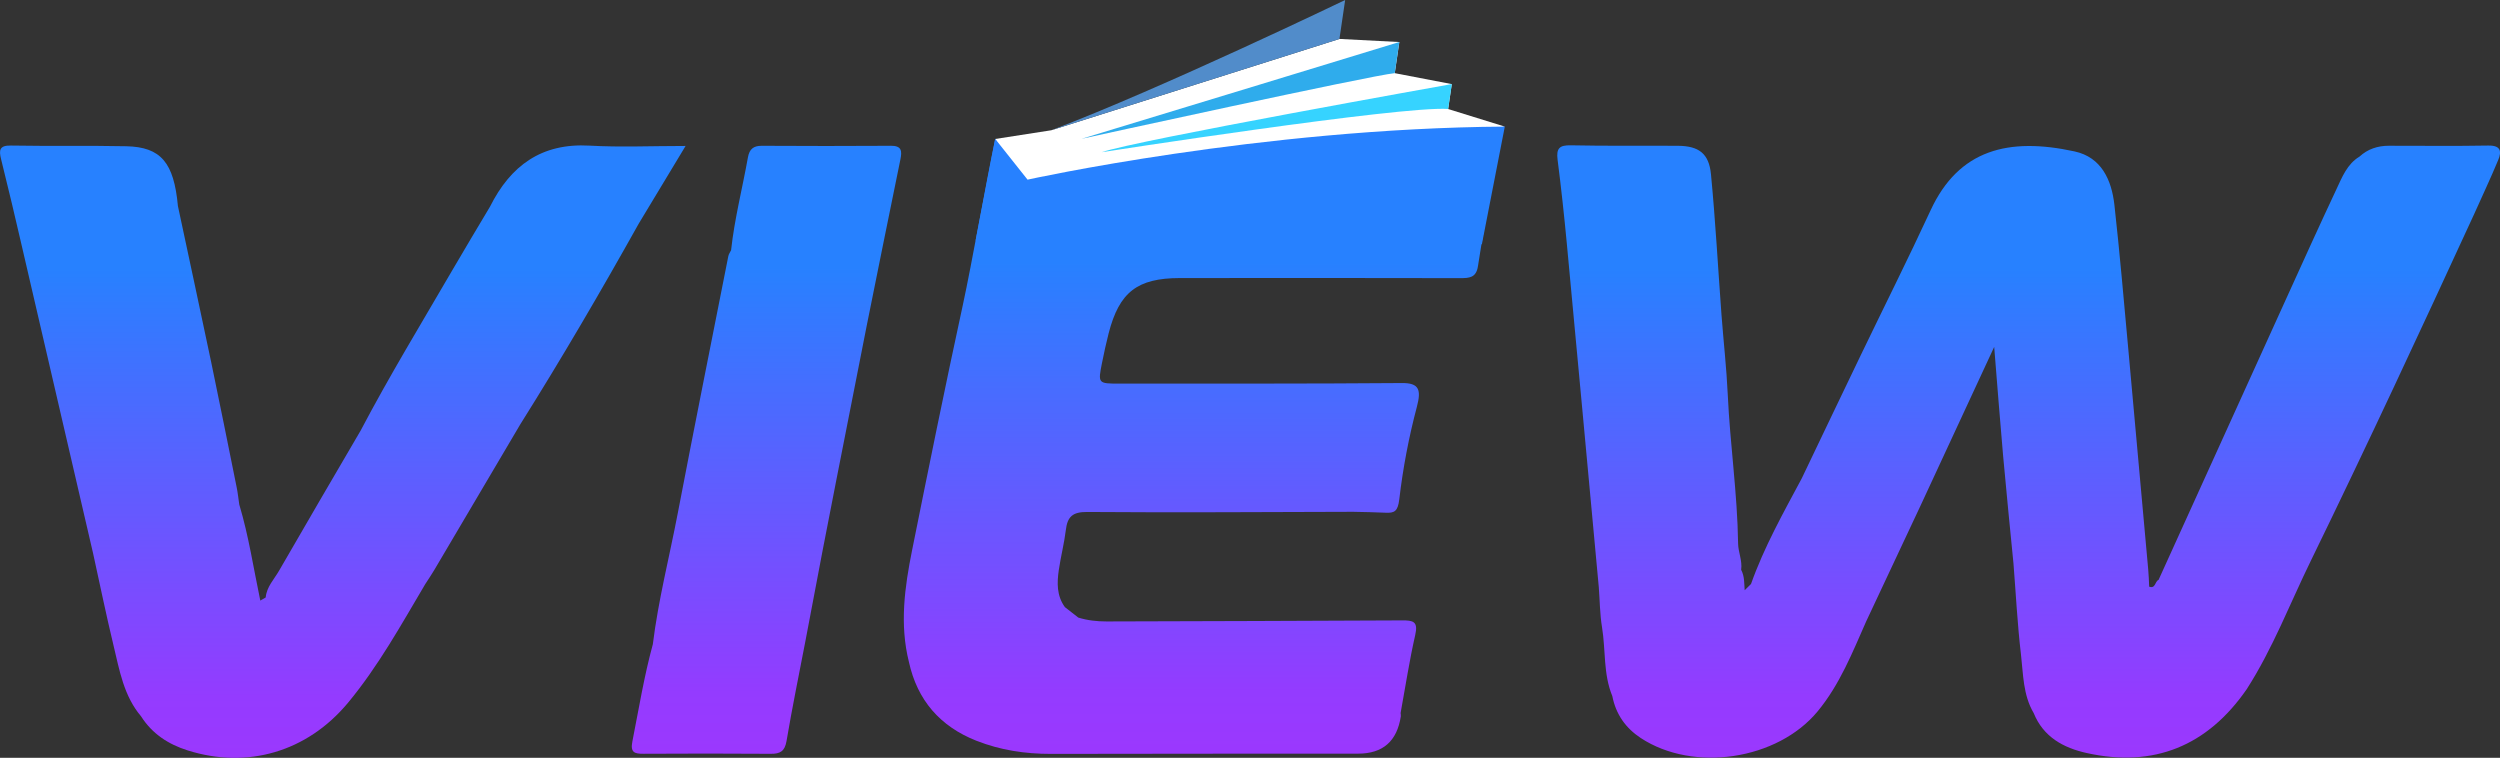 <?xml version="1.0" encoding="UTF-8"?>
<svg id="_圖層_2" data-name="圖層 2" xmlns="http://www.w3.org/2000/svg" xmlns:xlink="http://www.w3.org/1999/xlink" viewBox="0 0 611.99 185.51">
  <rect x="0" y="0" width="611.99" height="185.51" fill="#333333" stroke="none"/>
  <defs>
    <style>
      .cls-1 {
        fill: #2781ff;
      }

      .cls-2 {
        fill: url(#_未命名漸層_703-3);
      }

      .cls-3 {
        fill: #36d3ff;
      }

      .cls-4 {
        fill: #fff;
      }

      .cls-5 {
        fill: #2facec;
      }

      .cls-6 {
        fill: #518cca;
      }

      .cls-7 {
        fill: url(#_未命名漸層_703-4);
      }

      .cls-8 {
        fill: url(#_未命名漸層_703-2);
      }

      .cls-9 {
        fill: url(#_未命名漸層_703);
      }
    </style>
    <linearGradient id="_未命名漸層_703" data-name="未命名漸層 703" x1="83.91" y1="185.51" x2="83.91" y2="35.59" gradientUnits="userSpaceOnUse">
      <stop offset="0" stop-color="#9b38fe"/>
      <stop offset=".1" stop-color="#943bff"/>
      <stop offset=".8" stop-color="#2781ff"/>
      <stop offset="1" stop-color="#2781ff"/>
    </linearGradient>
    <linearGradient id="_未命名漸層_703-2" data-name="未命名漸層 703" x1="187.63" y1="184.54" x2="187.63" y2="35.69" xlink:href="#_未命名漸層_703"/>
    <linearGradient id="_未命名漸層_703-3" data-name="未命名漸層 703" x1="293.86" y1="184.56" x2="293.86" y2="34.02" xlink:href="#_未命名漸層_703"/>
    <linearGradient id="_未命名漸層_703-4" data-name="未命名漸層 703" x1="496.6" y1="185.47" x2="496.6" y2="35.56" xlink:href="#_未命名漸層_703"/>
  </defs>
  <g id="_圖層_1-2" data-name="圖層 1">
    <g>
      <path class="cls-9" d="M167.82,35.73c-8.39,0-15.98.35-23.53-.08-11.75-.67-19.32,4.92-24.34,14.94h0s0,0,0,0c-3.08,5.18-6.19,10.34-9.22,15.55-7.58,13.03-15.43,25.92-22.45,39.27-6.67,11.43-13.38,22.85-19.98,34.32-1.21,2.1-3.03,3.93-3.26,6.53,0,0,0,0,0,0-.44.25-.88.51-1.32.76-1.65-7.86-2.84-15.82-5.15-23.53,0,0,0,0,0,0-.2-1.36-.34-2.72-.61-4.07-2.07-10.24-4.11-20.49-6.25-30.71-2.68-12.77-5.44-25.53-8.16-38.29-.98-10.61-4.14-14.43-12.64-14.62-9.42-.2-18.84,0-28.26-.17-2.83-.06-2.91,1.19-2.4,3.27.9,3.61,1.76,7.24,2.64,10.85,0,0,0,0,0,0h0c.76,3.22,1.52,6.44,2.26,9.65,5.88,25.36,11.76,50.71,17.64,76.07,1.65,7.48,3.18,15,4.98,22.45,1.47,6.09,2.5,12.4,6.76,17.43h0c2.72,4.28,6.69,6.86,11.43,8.35,14.54,4.59,29.19.39,39.2-11.63,7.43-8.94,13.04-19.13,18.95-29.1,0,0,0,0,0,0,.73-1.13,1.49-2.24,2.17-3.39,7.04-11.9,14.07-23.82,21.1-35.73h0c10.12-16.11,19.71-32.53,29-49.14,3.72-6.17,7.44-12.34,11.45-18.98Z"/>
      <path class="cls-8" d="M218.02,35.69c-10.52.08-21.05.05-31.58,0-2.01,0-2.99.82-3.35,2.83-1.35,7.58-3.29,15.05-4.12,22.72-.23.49-.58.96-.68,1.47-4.14,20.95-8.34,41.88-12.36,62.85-2.05,10.72-4.78,21.31-6.12,32.16-2.14,7.83-3.44,15.85-5.01,23.8-.54,2.73.55,3.01,2.75,3,10.38-.06,20.75-.07,31.13.01,2.31.02,3.43-.62,3.86-3.13,1.38-8.15,3.04-16.25,4.6-24.36,1.42-7.48,2.84-14.95,4.26-22.43,1.11-5.68,2.21-11.36,3.32-17.04,2.48-12.63,4.97-25.26,7.46-37.9,2.73-13.53,5.44-27.06,8.22-40.57.44-2.14.37-3.44-2.38-3.42Z"/>
      <path class="cls-2" d="M358.26,35.77c-26.45.37-52.92-.97-79.36.81,0,0,0,0,0,0,0,0-20.37,1.05-20.37,1.05l-14.91-3.62c-2.38,11.37-5.59,29.88-7.94,40.73-4.33,19.94-8.38,39.93-12.4,59.93-1.82,9.05-3.09,18.18-.78,27.38,2.05,9.37,7.64,15.77,16.49,19.27,5.84,2.31,11.95,3.24,18.25,3.23,25.08-.06,50.15-.04,75.23-.06q9.04,0,10.44-9.1c.04-.27-.03-.55-.05-.83,1.17-6.38,2.14-12.79,3.58-19.11.76-3.33-.49-3.6-3.27-3.58-24.09.15-48.19.17-72.28.26-2.37,0-4.67-.25-6.93-.95,0,0,0,0,0,0,0,0,0,0,0,0-1.09-.85-2.18-1.71-3.28-2.56-2.02-2.78-1.95-5.94-1.49-9.09.48-3.27,1.32-6.49,1.72-9.77.39-3.29,1.65-4.46,5.26-4.43,21.69.17,43.39.01,65.09-.04,2.63.07,5.26.08,7.89.22,2.2.12,3.04-.32,3.39-3.3.9-7.63,2.33-15.18,4.3-22.61,1.11-4.18.57-5.86-3.63-5.83-23.01.19-46.03.12-69.04.14-5.4,0-5.42,0-4.4-5.09.49-2.44,1.01-4.87,1.63-7.27,2.6-10.03,6.99-13.46,17.39-13.48,22.87-.03,45.75-.03,68.62.02,2.28,0,3.96-.08,4.39-2.96,1.03-6.82,2.32-13.6,3.5-20.4,2.13-8.96,2.12-9.1-7.04-8.97Z"/>
      <path class="cls-7" d="M609.13,35.63c-8.12.15-16.24.04-24.36.05-2.7,0-5.14.79-7.16,2.64h0s0,0,0,0c-3.04,1.84-4.26,5.02-5.65,7.98-4.22,8.99-8.32,18.03-12.42,27.07-10.39,22.86-20.75,45.72-31.13,68.58h0s0,0,0,0c-.91.35-.72,2.24-2.3,1.66-.07-1.38-.1-2.77-.23-4.15-1.61-17.92-3.22-35.84-4.86-53.75-1.09-11.85-2.1-23.72-3.42-35.54-.68-6.1-3.17-11.67-9.74-13.1-16.16-3.52-28.36-.48-35.25,14.4-5.51,11.9-11.39,23.62-17.08,35.43-4.85,10.06-9.65,20.14-14.47,30.21-4.51,8.44-9.21,16.78-12.42,25.85h0s0,0,0,0c-.52.51-1.03,1.01-1.55,1.52-.13-1.69-.02-3.42-.86-4.99,0,0,0,0,0,0,.32-2.23-.73-4.34-.75-6.46-.17-12.19-1.97-24.25-2.53-36.4-.3-6.55-1.05-13.07-1.54-19.61-.85-11.45-1.47-22.92-2.57-34.35-.49-5.13-3.01-6.94-8.09-6.98-8.74-.06-17.47.07-26.21-.12-2.81-.06-3.6.75-3.25,3.52.88,6.86,1.62,13.74,2.27,20.63,2.64,28.01,5.22,56.03,7.82,84.05,0,0,0,0,0,0,.25,3.27.26,6.57.79,9.79.92,5.6.28,11.44,2.52,16.84h0s0,0,0,0c.86,4.42,3.24,7.82,6.97,10.27,12.92,8.48,33.46,5.36,43.28-6.52,5.43-6.57,8.51-14.39,11.9-22.05,0,0,0,0,0,0t0,0c4.43-9.43,8.86-18.87,13.29-28.3h0c5.92-12.75,11.83-25.5,18.04-38.88.77,9.44,1.42,18.09,2.19,26.73.78,8.77,1.68,17.52,2.53,26.29.59,7.41.96,14.85,1.83,22.23.57,4.86.49,9.94,3.12,14.39h0c2.37,5.86,7.3,8.52,12.99,9.78,16.37,3.64,29.52-1.7,39.15-15.62,6.4-9.96,10.6-21.03,15.78-31.61,13.71-28.1,26.9-56.45,39.97-84.85,1.95-4.36,3.99-8.68,5.82-13.09.89-2.13.62-3.6-2.42-3.54Z"/>
      <g>
        <polygon class="cls-4" points="243.63 34.02 257.34 31.89 327.89 9.53 342.55 10.29 341.43 17.91 355.39 20.59 354.5 26.69 368.37 30.99 253.62 50.92 243.63 34.02"/>
        <path class="cls-1" d="M243.63,34.02l7.91,9.96s56.96-12.58,116.83-12.99h0l-5.61,28.79-123.93-.9,4.79-24.87Z"/>
        <path class="cls-6" d="M257.34,31.89l70.55-22.36,1.4-9.53s-45.03,21.69-71.95,31.89Z"/>
        <path class="cls-5" d="M264.83,33.97s70.78-15.53,76.6-16.06l1.12-7.63s-65.27,19.94-77.72,23.68Z"/>
        <path class="cls-3" d="M269.68,37.26s73.46-11.42,84.82-10.58l.9-6.1s-77.5,13.8-85.72,16.68Z"/>
      </g>
    </g>
  </g>
</svg>